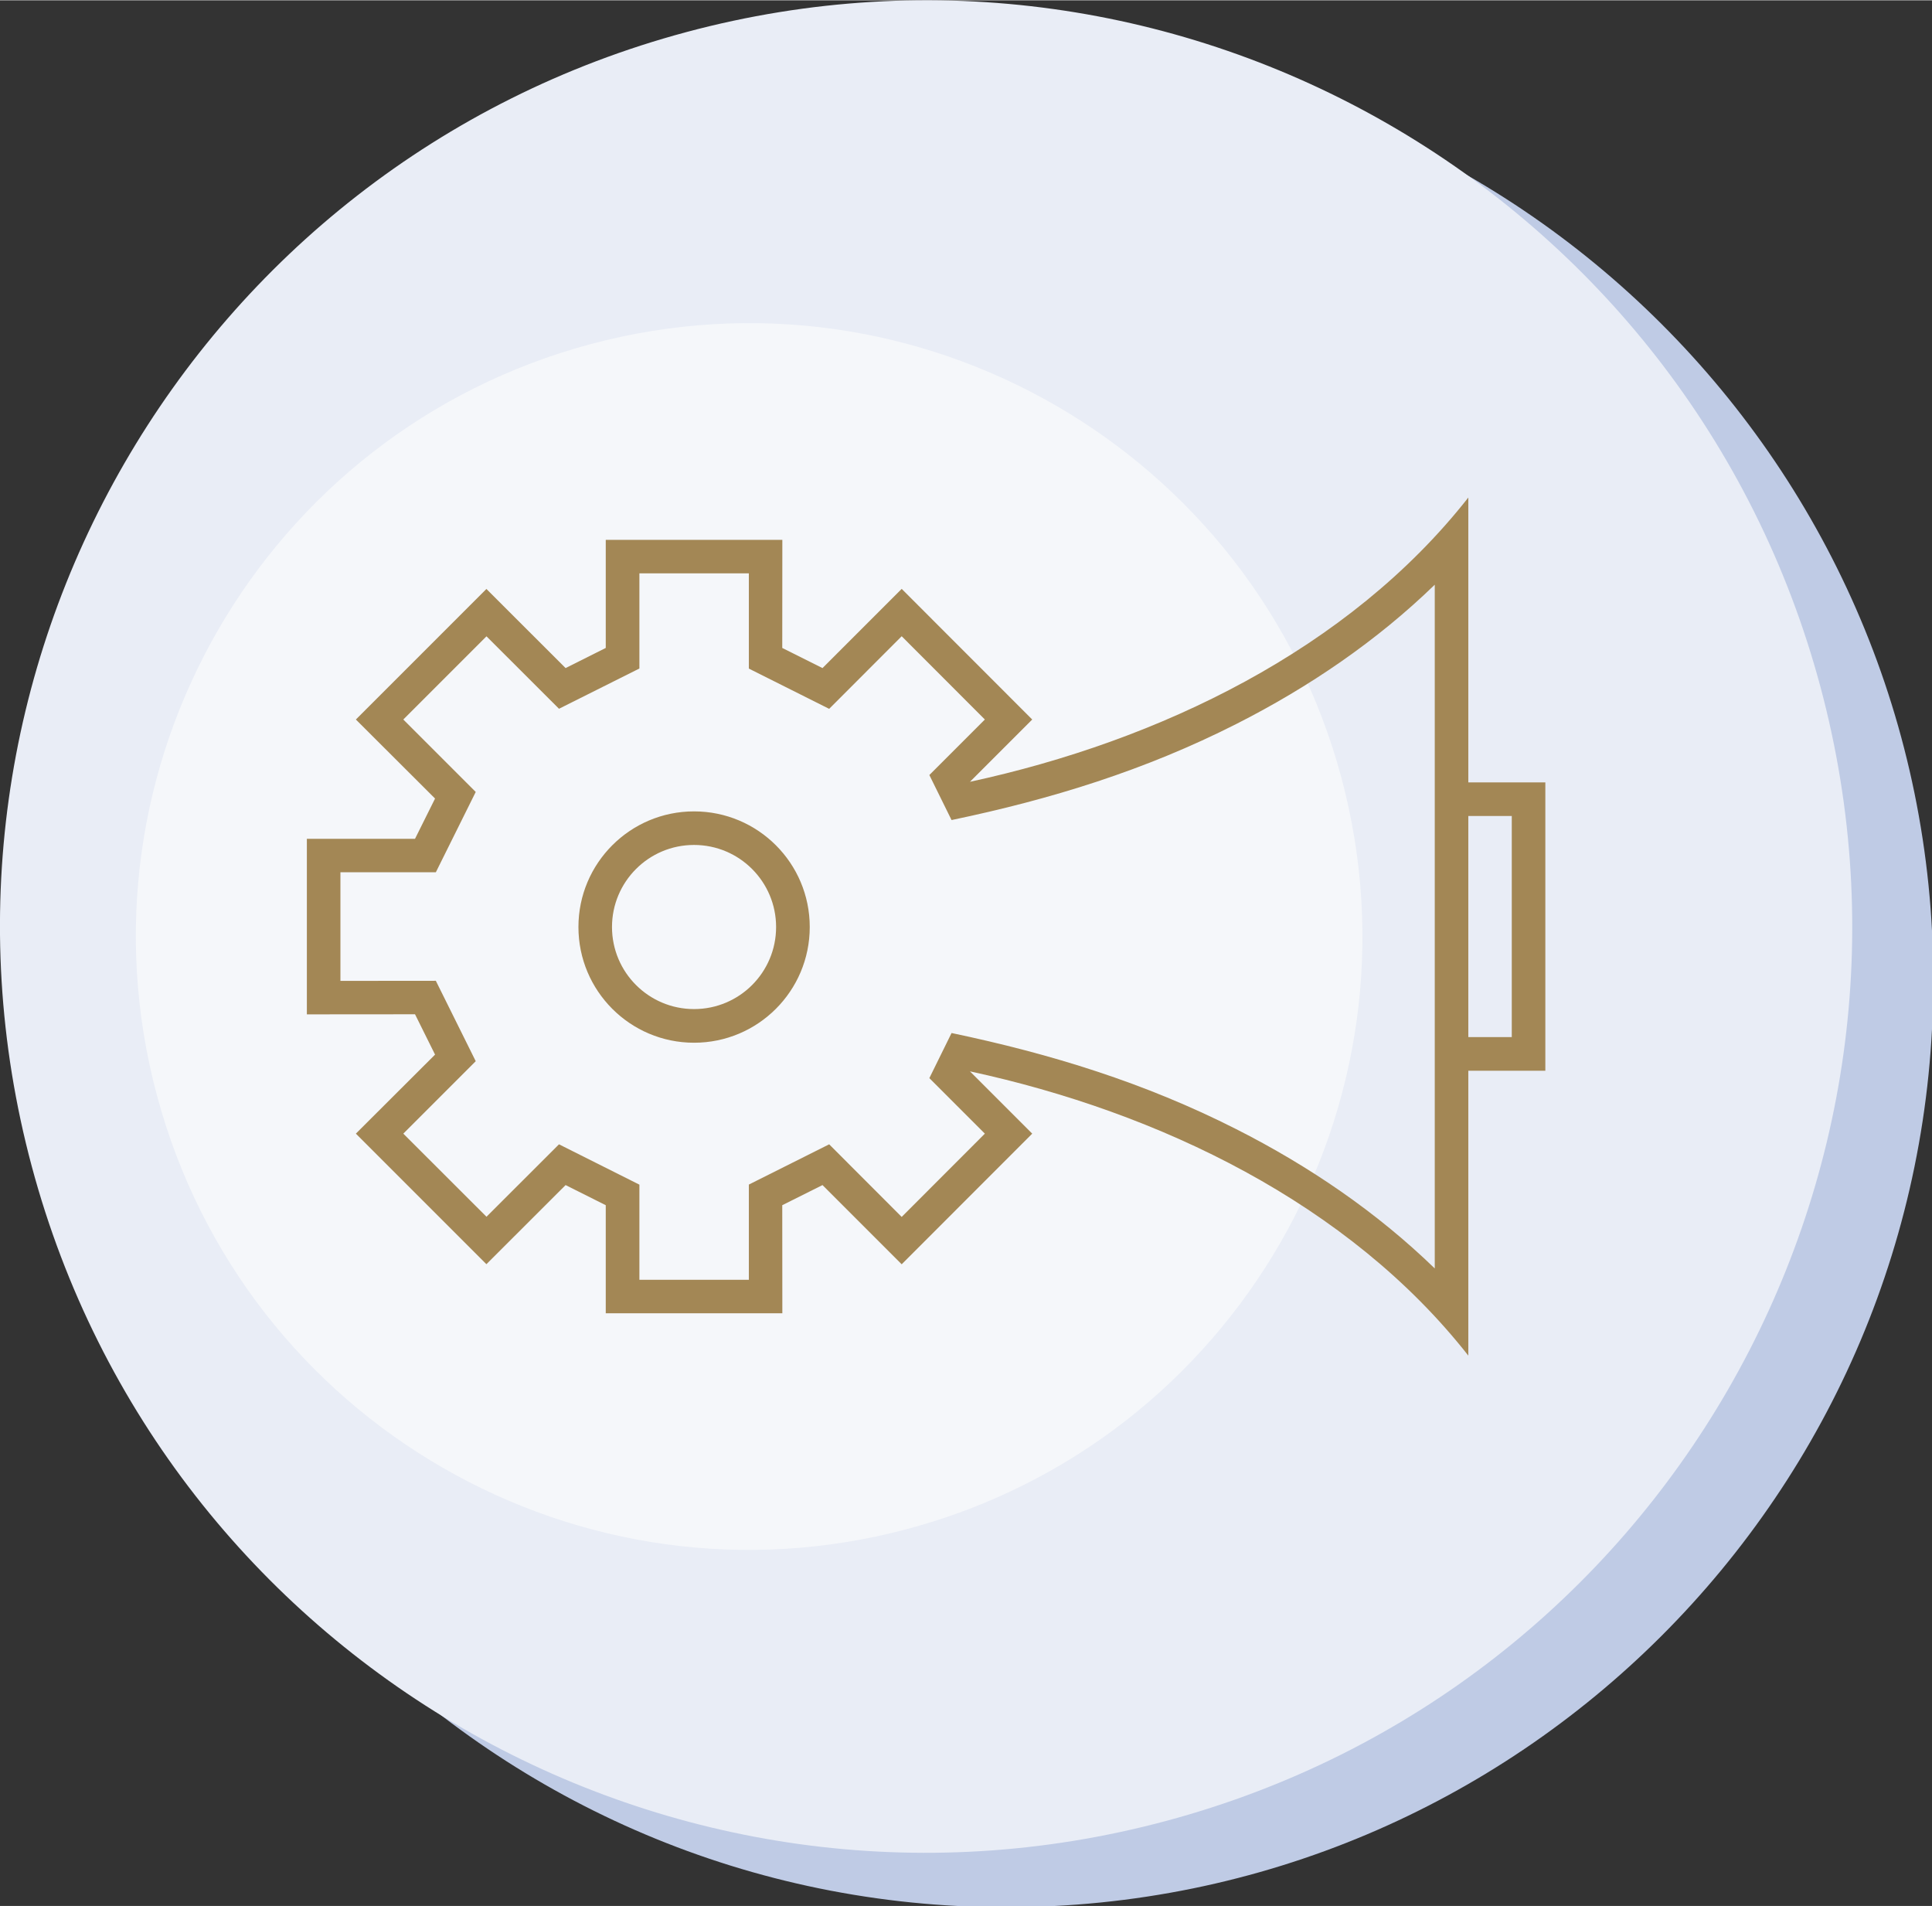 <?xml version="1.0" encoding="UTF-8"?>
<!DOCTYPE svg PUBLIC "-//W3C//DTD SVG 1.1//EN" "http://www.w3.org/Graphics/SVG/1.1/DTD/svg11.dtd">
<!-- Creator: CorelDRAW X7 -->
<svg xmlns="http://www.w3.org/2000/svg" xml:space="preserve" width="2.227in" height="2.197in" version="1.1" style="shape-rendering:geometricPrecision; text-rendering:geometricPrecision; image-rendering:optimizeQuality; fill-rule:evenodd; clip-rule:evenodd"
viewBox="0 0 22275 21968"
 xmlns:xlink="http://www.w3.org/1999/xlink">
 <rect x="0" y="0" width="22275" height="21968" fill="#333333" stroke="none"/>
 <defs>
  <style type="text/css">
   <![CDATA[
    .str0 {stroke:#BFCBE5;stroke-width:30}
    .fil3 {fill:#A38755}
    .fil0 {fill:#BFCBE5}
    .fil1 {fill:#E9EDF6}
    .fil2 {fill:#F5F7FA}
   ]]>
  </style>
 </defs>
 <g id="Layer_x0020_1">
  <g id="_1502933150464">
   <path class="fil0 str0" d="M11600 618c-5896,0 -10675,4779 -10675,10675 0,5896 4779,10675 10675,10675 5896,0 10675,-4779 10675,-10675 0,-5896 -4779,-10675 -10675,-10675z"/>
   <path class="fil1" d="M20989 7915c-1526,-5695 -7379,-9075 -13074,-7549 -5695,1526 -9075,7380 -7549,13075 1526,5695 7380,9074 13075,7548 5695,-1525 9074,-7379 7548,-13074z"/>
   <path class="fil2" d="M15466 8963c-1011,-3771 -4887,-6009 -8658,-4999 -3772,1011 -6010,4887 -4999,8658 1010,3772 4887,6010 8658,4999 3771,-1010 6009,-4887 4999,-8658z"/>
   <path class="fil3" d="M3538 9666l1247 0 231 -464 -913 -911 1505 -1505 913 912 463 -232 0 -1246 2036 0 -1 1246 464 232 913 -913 1505 1506 -718 718c2181,-471 4369,-1523 5746,-3277l0 3284 888 0 0 3324 -888 0 0 3284c-1377,-1754 -3565,-2806 -5746,-3277l718 718 -1505 1506 -913 -913 -464 232 1 1246 -2036 0 0 -1246 -463 -232 -913 912 -1505 -1505 913 -911 -231 -465 -1247 1 0 -2024zm4464 -316c-736,0 -1333,597 -1333,1333 0,737 597,1334 1333,1334 737,0 1334,-597 1334,-1334 0,-736 -597,-1333 -1334,-1333zm-946 1333c0,-521 422,-946 946,-946 523,0 946,424 946,946 0,523 -423,946 -946,946 -522,0 -946,-423 -946,-946zm10374 -1280l-501 0 0 2549 501 0 0 -2549zm-888 -2666c-668,648 -1448,1180 -2289,1606 -1053,534 -2132,867 -3282,1107l-256 -519 640 -640 -959 -960 -836 837 -926 -464 0 -1098 -1262 0 0 1097 -927 464 -836 -835 -959 959 835 835 -460 926 -1100 0 0 1252 1100 -1 460 927 -835 835 959 958 836 -835 927 465 0 1097 1262 0 0 -1098 926 -464 836 837 959 -960 -640 -640 256 -520c1150,241 2229,574 3282,1108 841,426 1621,958 2289,1606l0 -7882z"/>
  </g>
 </g>
</svg>
